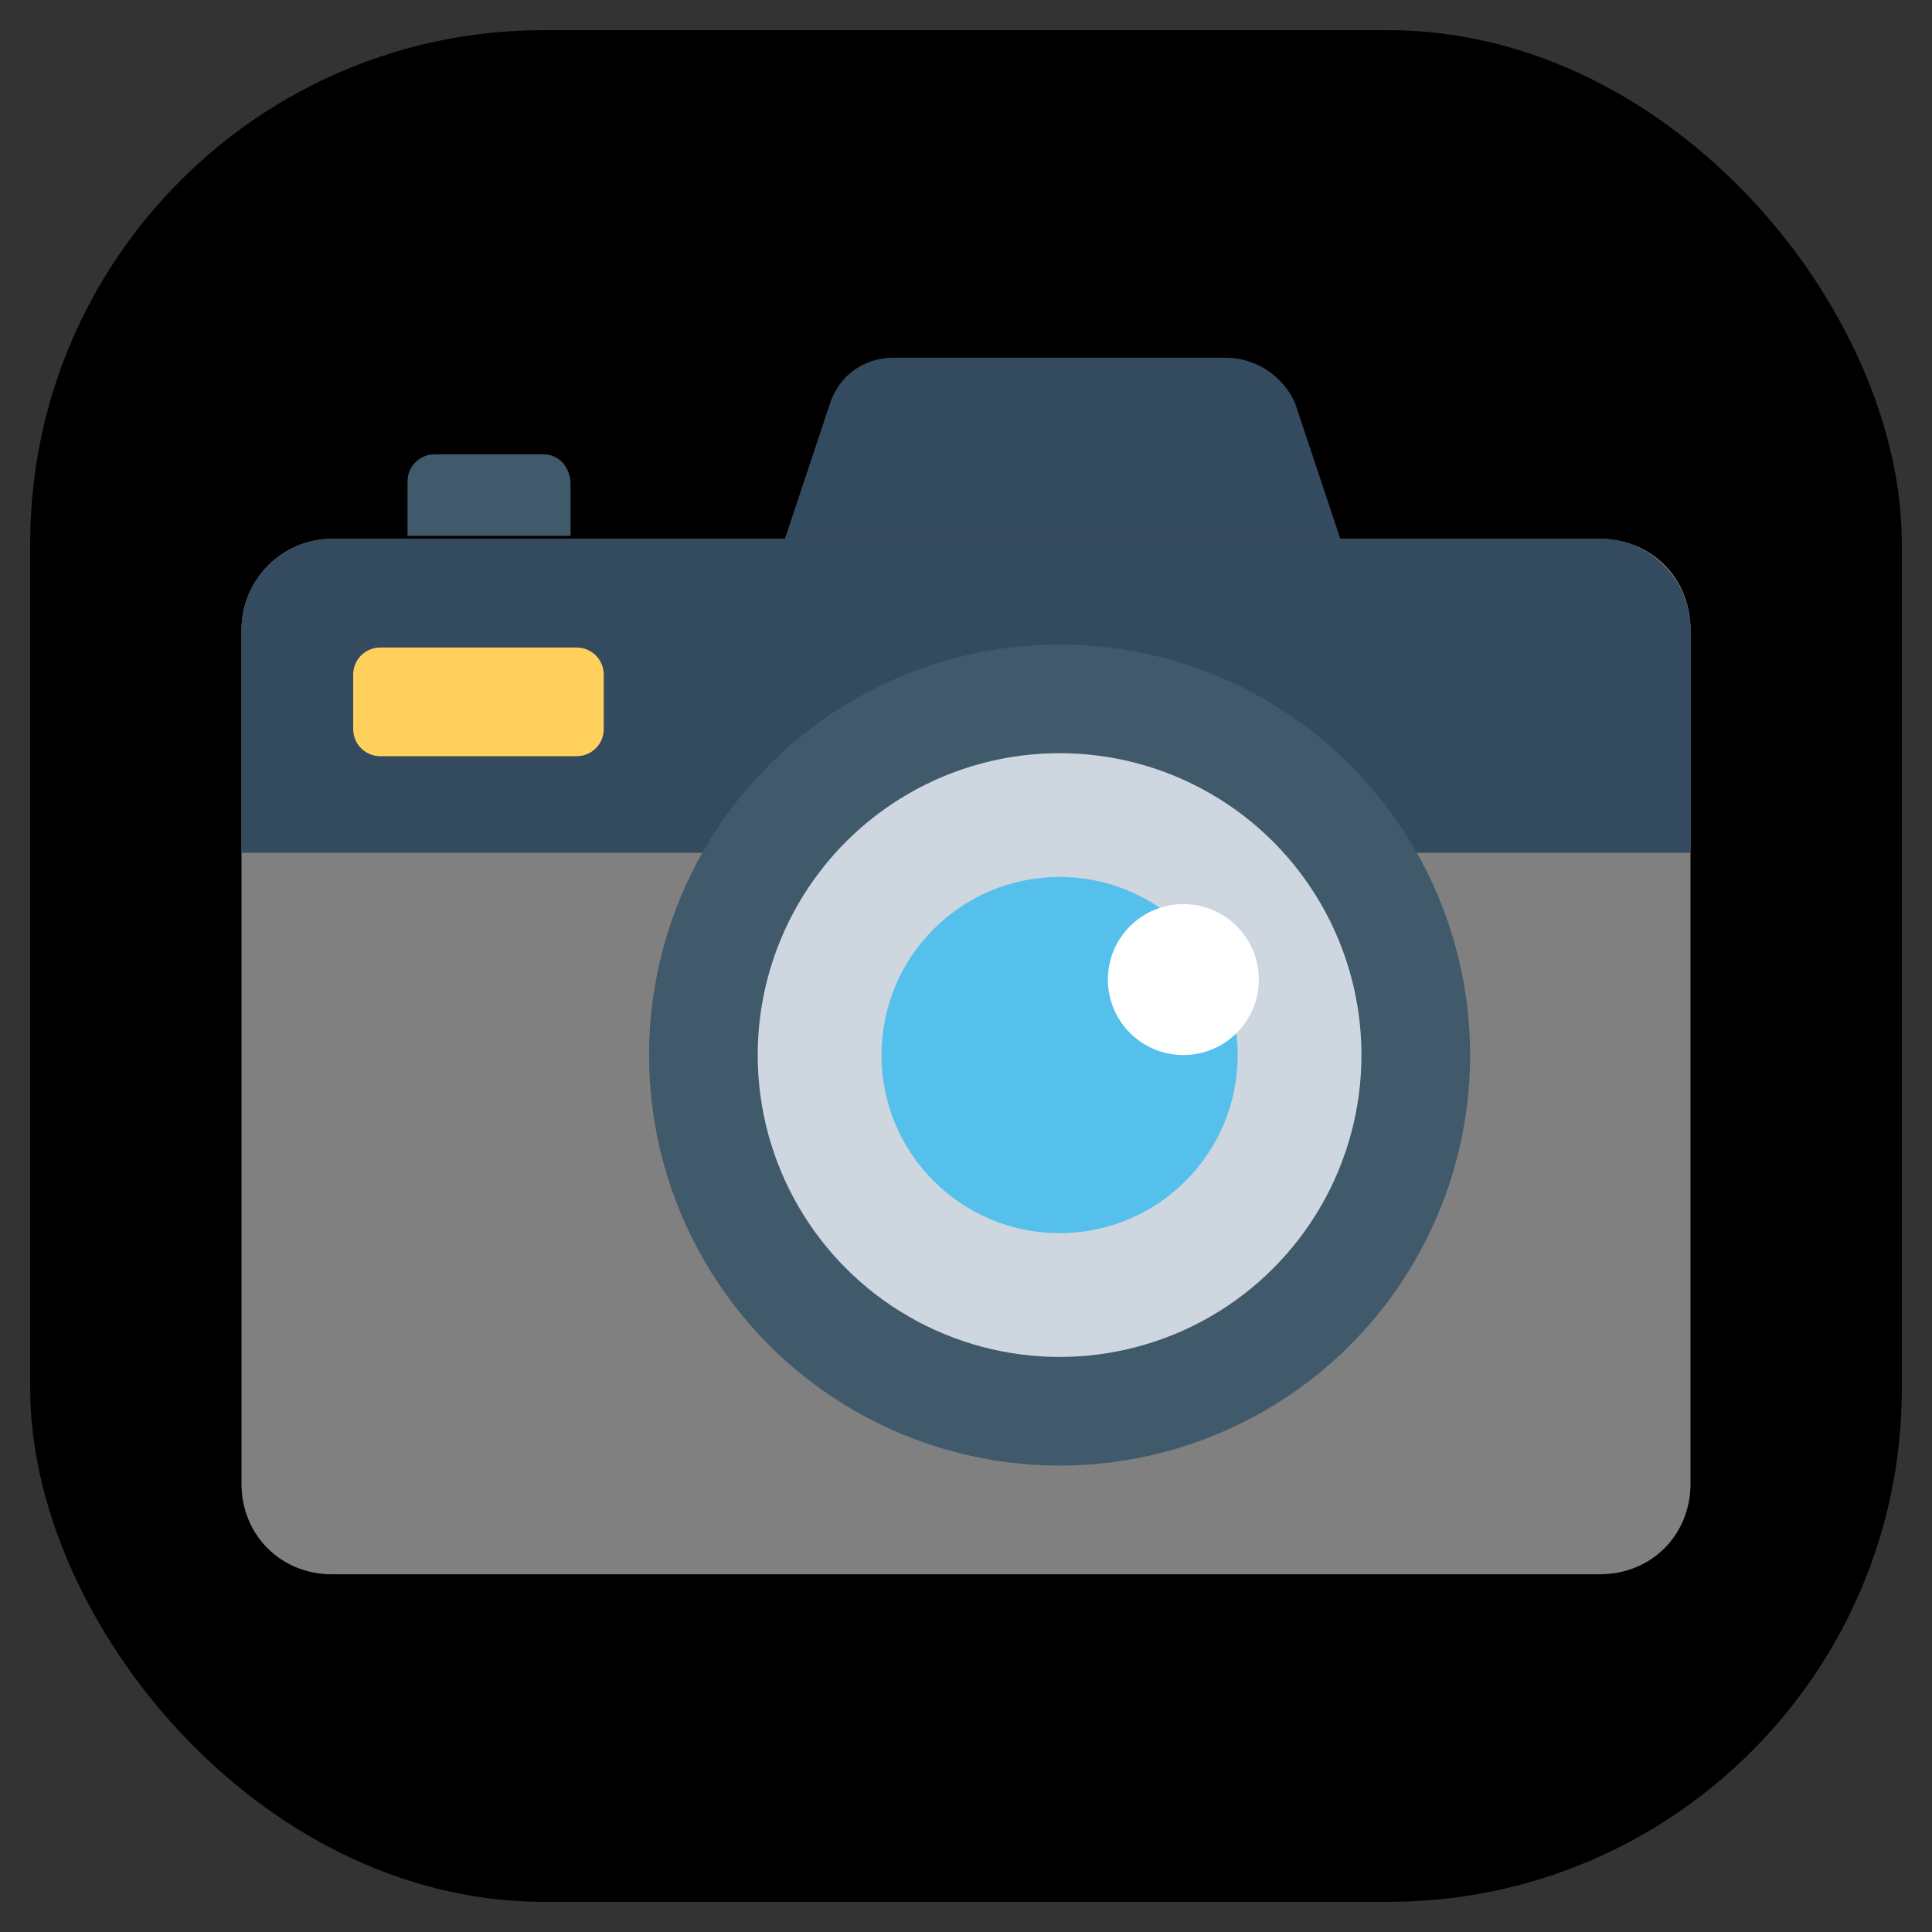 <svg
	xmlns:svg="http://www.w3.org/2000/svg"
	xmlns="http://www.w3.org/2000/svg"
	viewBox="0 0 512 512"
	height="512"
	width="512">

	<rect x="0" y="0" width="512" height="512" fill="#333333" stroke="none"/>

	<rect width="480" height="480" x="16" y="16" rx="128" ry="128" fill="hsl(45, 75%, 60%)" stroke="hsl(45, 75%, 55%)" stroke-width="16" />

	<g transform="translate(256 256) scale(0.75) translate(-256 -256)">
		<svg xmlns="http://www.w3.org/2000/svg" xmlns:xlink="http://www.w3.org/1999/xlink" x="0px" y="0px" viewBox="0 0 512 512" style="enable-background:new 0 0 512 512;" xml:space="preserve">
			<path style="fill:grey;" d="M512,137.067v301.867c0,18.133-13.867,32-32,32H32c-18.133,0-32-13.867-32-32V137.067
				c0-17.067,13.867-32,32-32h448C498.133,105.067,512,118.933,512,137.067z"/>
			<path style="fill:#344A5E;" d="M512,216v-78.933c0-17.067-13.867-32-32-32H32c-18.133,0-32,14.933-32,32V216H512z"/>
			<circle style="fill:#415A6B;" cx="289.067" cy="287.467" r="145.067"/>
			<circle style="fill:#CED6E0;" cx="289.067" cy="287.467" r="106.667"/>
			<circle style="fill:#55C0EB;" cx="289.067" cy="287.467" r="62.933"/>
			<circle style="fill:#FFFFFF;" cx="332.8" cy="260.8" r="26.667"/>
			<path style="fill:#FFD15C;" d="M118.4,181.867H49.067c-5.333,0-9.6-4.267-9.6-9.6v-19.2c0-5.333,4.267-9.6,9.6-9.6H118.4 c5.333,0,9.6,4.267,9.6,9.6v19.2C128,177.6,123.733,181.867,118.4,181.867z"/>
			<path style="fill:#415A6B;" d="M106.667,75.2h-38.4c-5.333,0-9.6,4.267-9.6,9.6V104h57.6V85.867 C116.267,79.467,112,75.2,106.667,75.2z"/>
			<path style="fill:#344A5E;" d="M347.733,41.067H230.4c-10.667,0-19.2,6.4-22.4,16l-16,48h196.267l-16-48 C368,47.467,358.4,41.067,347.733,41.067z"/>
		</svg>
	</g>
</svg>